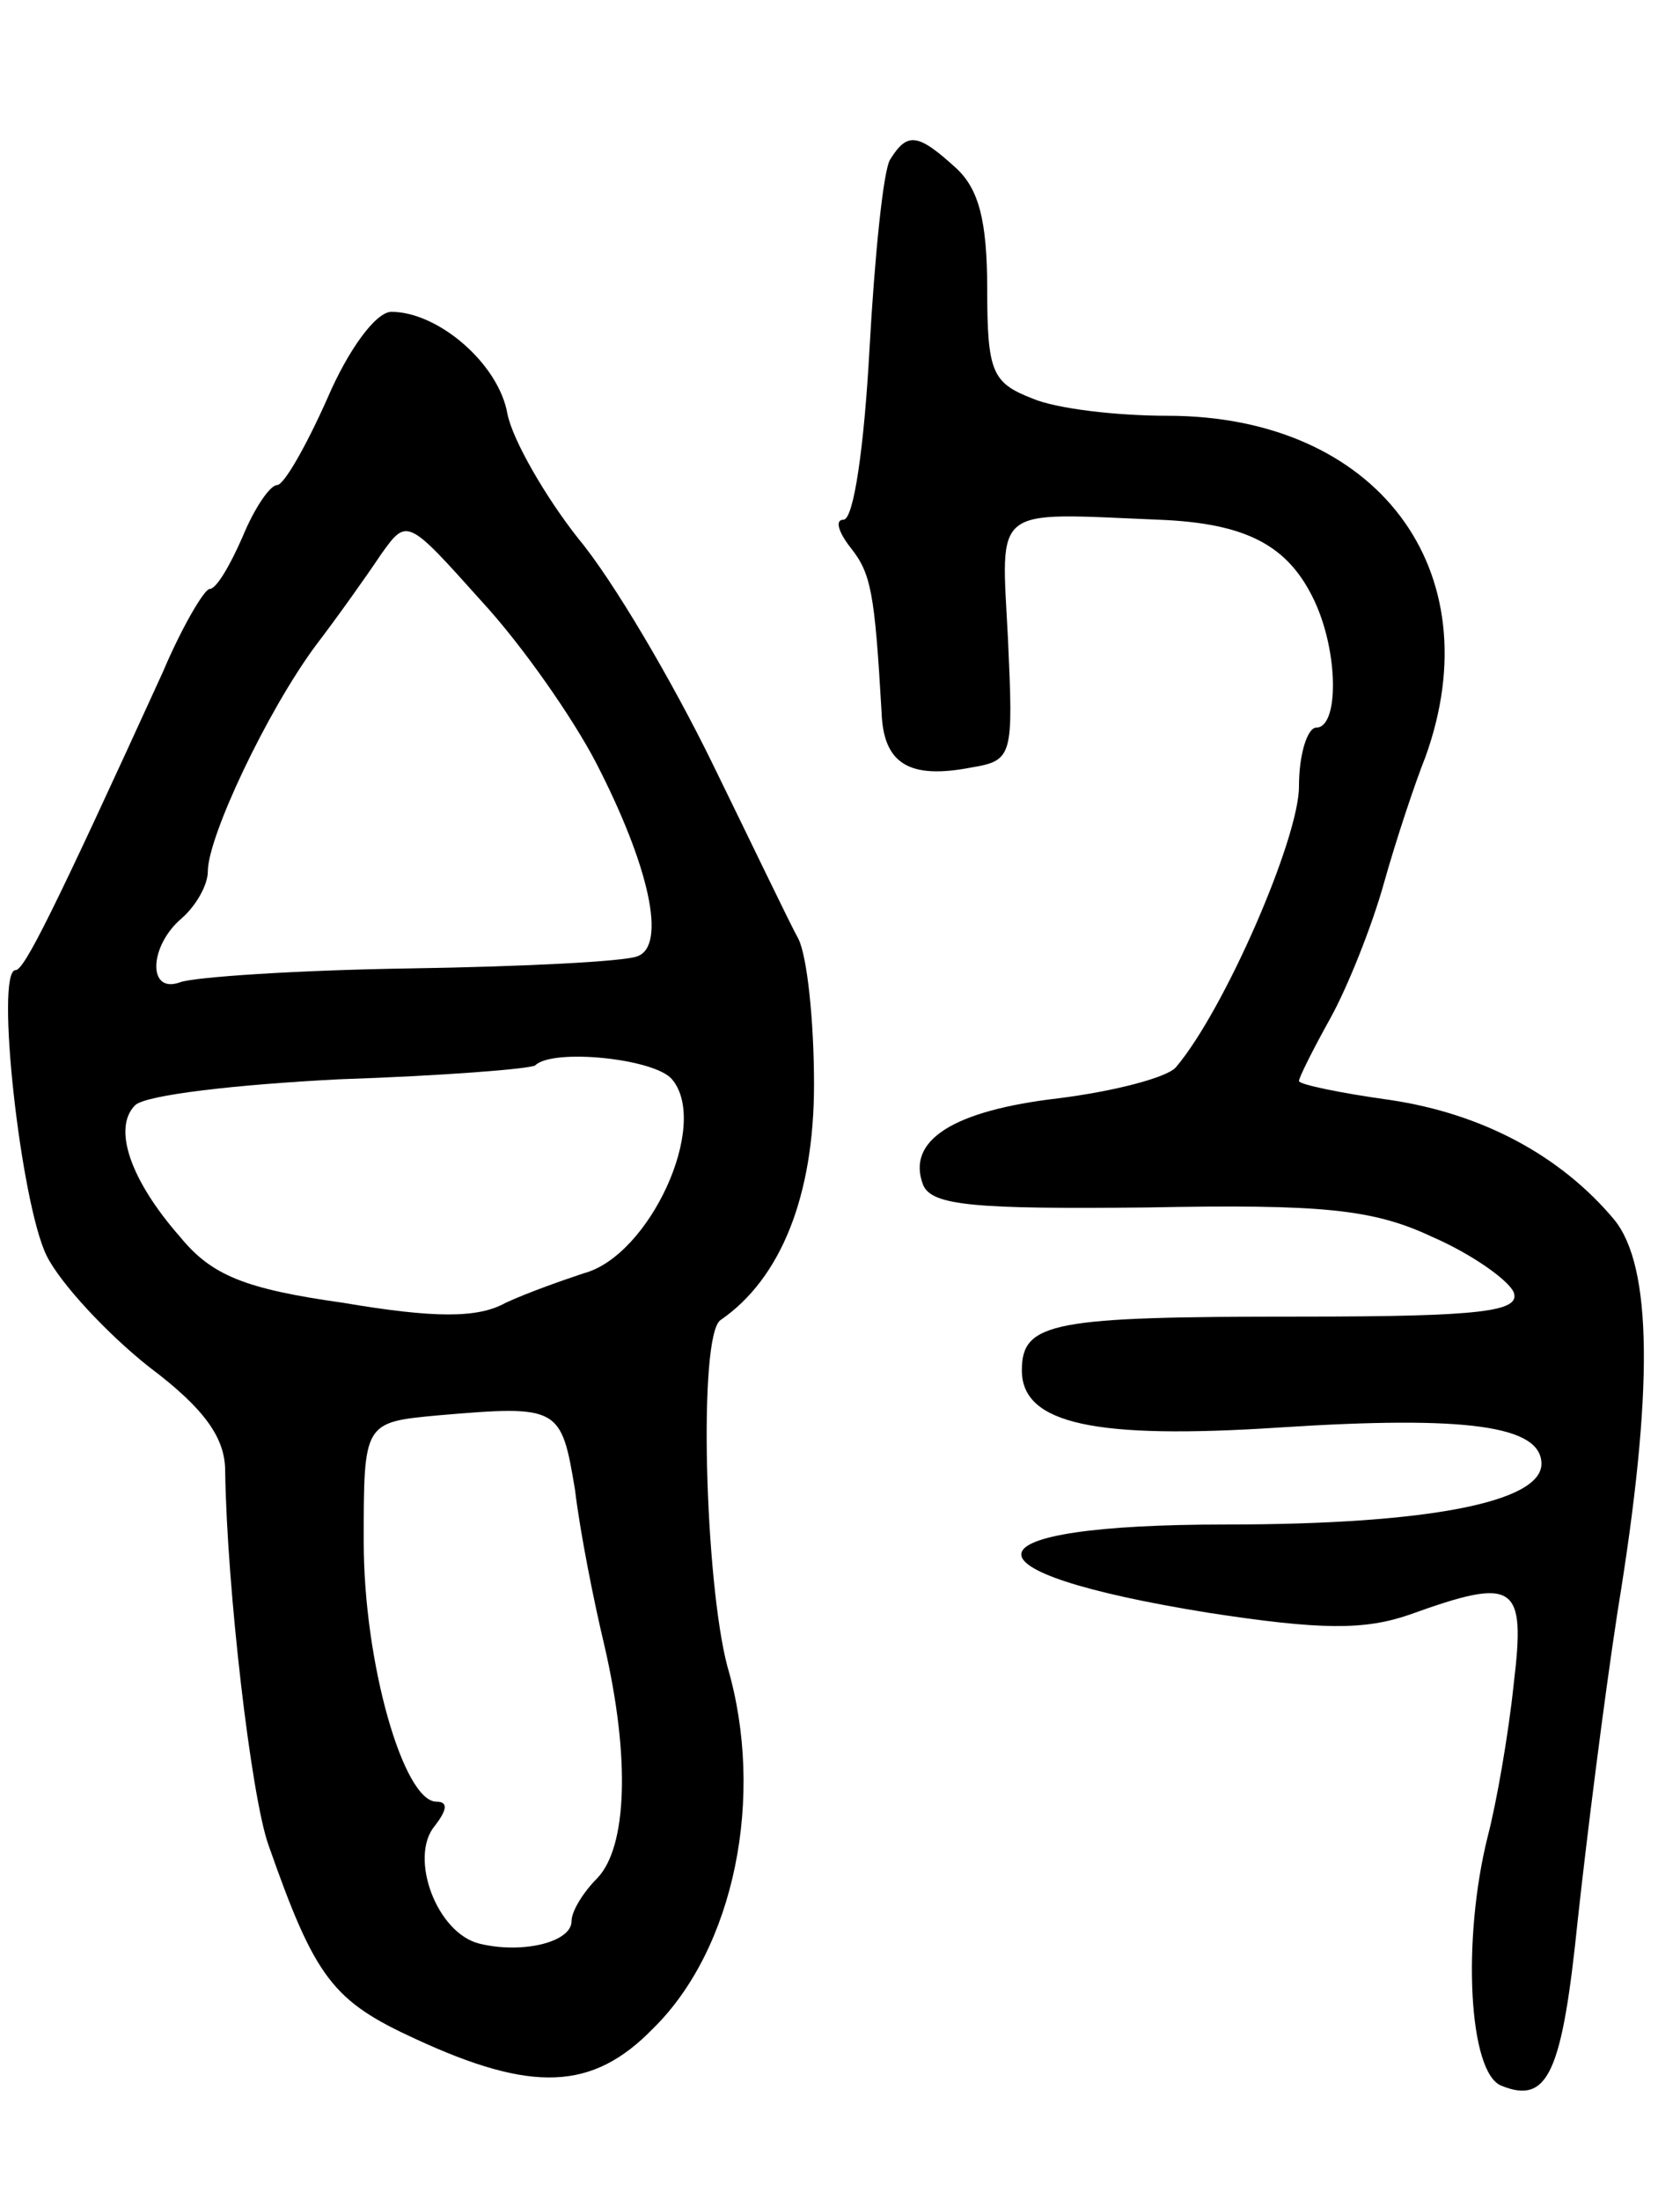 <svg version="1.0" xmlns="http://www.w3.org/2000/svg"
 width="97pt" height="127pt" viewBox="0 0 97 127"
 preserveAspectRatio="xMidYMid meet">
<g transform="translate(0,127) scale(0.1,-0.1)"
fill="#000000" stroke="none">
<path d="M514 1178 c-4 -6 -9 -56 -12 -110 -3 -55 -9 -98 -15 -98 -5 0 -3 -7
4 -16 12 -15 14 -26 18 -95 1 -30 16 -39 52 -32 24 4 24 7 21 74 -4 78 -10 73
87 69 51 -2 75 -15 90 -47 14 -30 14 -73 1 -73 -5 0 -10 -15 -10 -34 0 -30
-43 -129 -71 -162 -5 -6 -36 -14 -68 -18 -60 -7 -88 -24 -78 -50 5 -12 30 -14
129 -13 102 2 131 -1 165 -17 23 -10 44 -25 47 -32 4 -11 -18 -14 -123 -14
-143 0 -161 -3 -161 -31 0 -31 42 -40 149 -33 108 7 151 1 151 -21 0 -22 -65
-35 -182 -35 -153 0 -159 -27 -10 -51 65 -10 90 -10 116 -1 61 22 67 18 60
-40 -3 -29 -10 -69 -15 -88 -15 -60 -11 -137 8 -144 27 -11 35 8 44 96 5 46
15 126 23 178 21 128 20 199 -2 226 -31 37 -76 61 -129 69 -29 4 -53 9 -53 11
0 2 8 18 18 36 10 18 24 53 31 78 7 25 18 58 24 73 39 108 -28 197 -149 197
-29 0 -64 4 -78 10 -23 9 -26 15 -26 63 0 40 -5 58 -18 70 -22 20 -28 21 -38
5z"/>
<path d="M189 1040 c-12 -27 -25 -50 -29 -50 -4 0 -13 -13 -20 -30 -7 -16 -15
-30 -19 -30 -3 0 -16 -22 -27 -48 -63 -138 -80 -172 -85 -172 -12 0 3 -135 18
-165 8 -16 35 -45 59 -64 32 -24 44 -41 44 -60 1 -68 15 -188 25 -216 27 -77
37 -90 85 -112 67 -31 102 -30 137 6 47 46 65 134 43 209 -13 49 -17 191 -4
200 35 24 54 72 54 136 0 37 -4 74 -9 84 -5 9 -27 55 -50 102 -23 47 -57 105
-77 129 -19 24 -38 57 -41 72 -5 29 -40 59 -67 59 -9 0 -25 -22 -37 -50z m155
-210 c31 -60 41 -106 24 -112 -7 -3 -66 -6 -131 -7 -66 -1 -125 -5 -133 -8
-19 -7 -18 21 1 37 8 7 15 19 15 27 0 20 34 92 62 130 13 17 30 41 38 53 15
21 15 21 58 -27 24 -26 53 -68 66 -93z m44 -183 c22 -26 -13 -102 -51 -112
-12 -4 -32 -11 -45 -17 -16 -9 -41 -9 -94 0 -57 8 -76 16 -94 38 -29 33 -39
63 -26 76 6 6 59 12 118 15 60 2 110 6 113 8 10 10 69 4 79 -8z m-56 -237 c3
-25 11 -65 17 -90 15 -65 13 -116 -4 -134 -8 -8 -15 -19 -15 -25 0 -12 -28
-19 -53 -13 -25 6 -41 50 -26 68 7 9 8 14 1 14 -19 0 -42 80 -42 150 0 69 0
69 43 73 70 6 71 5 79 -43z"/>
</g>
</svg>
